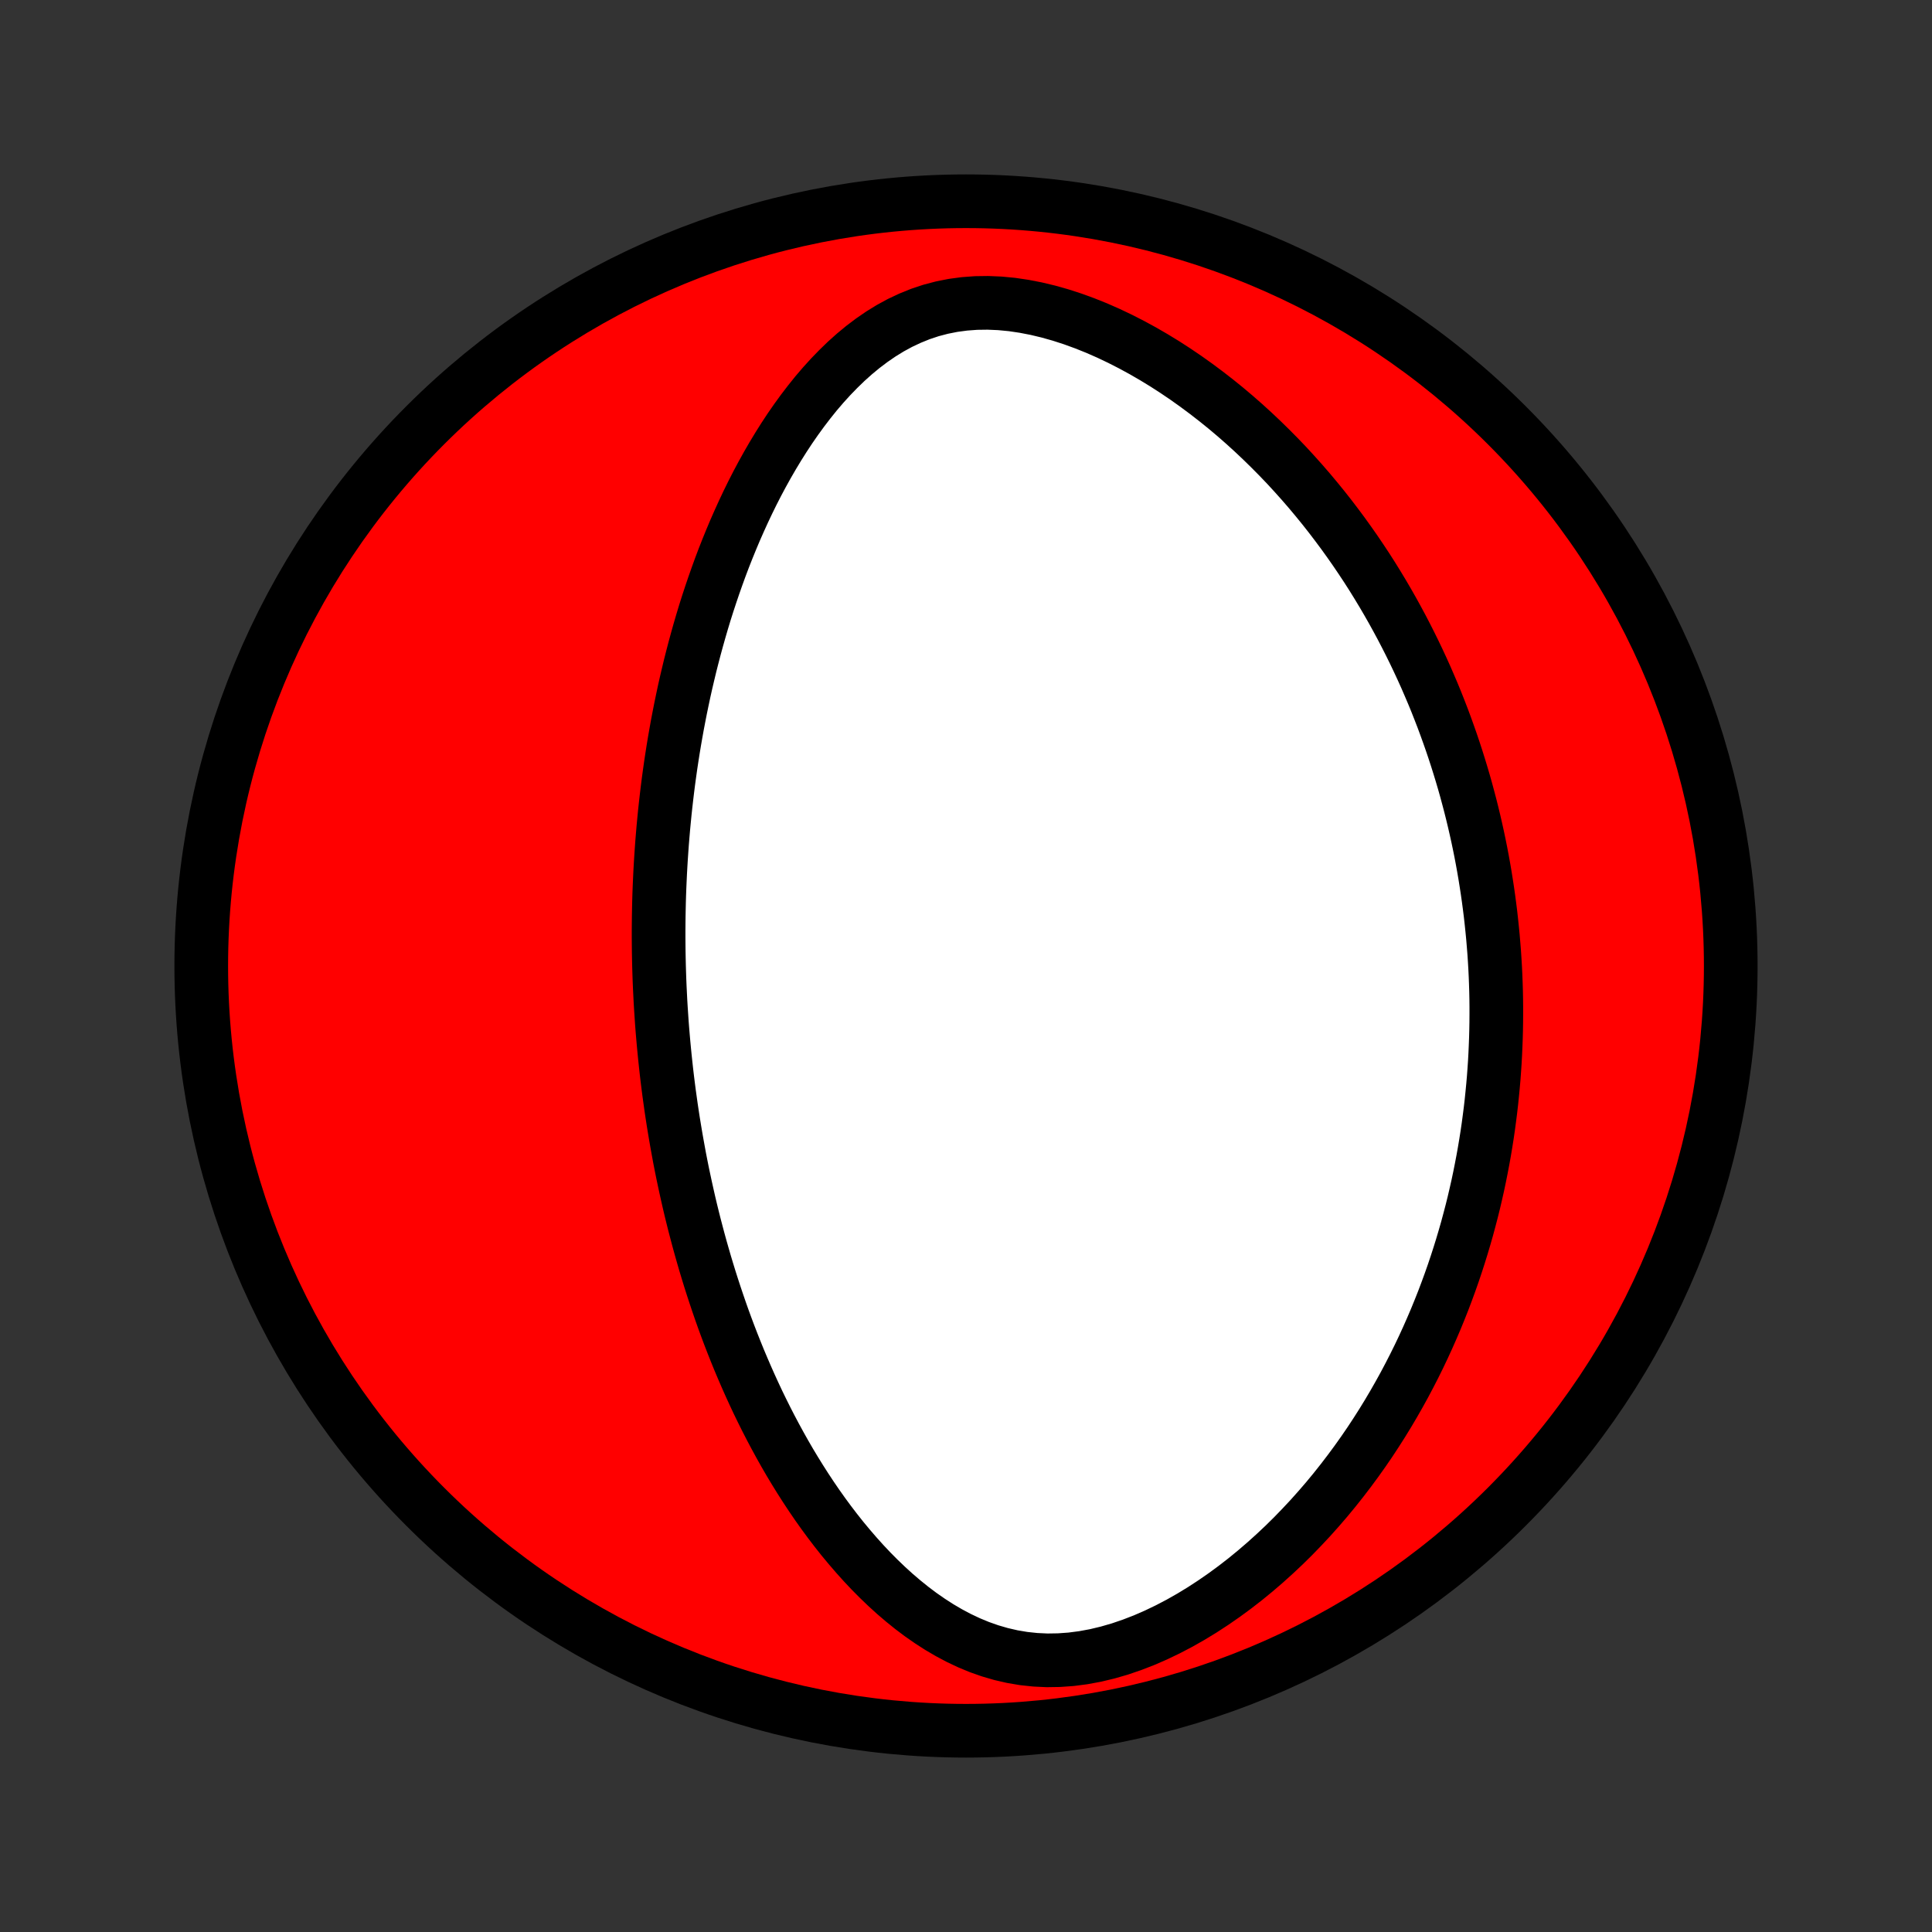 <?xml version="1.0" encoding="utf-8" standalone="no"?>
<!DOCTYPE svg PUBLIC "-//W3C//DTD SVG 1.1//EN"
  "http://www.w3.org/Graphics/SVG/1.1/DTD/svg11.dtd">
<!-- Created with matplotlib (http://matplotlib.org/) -->
<svg height="72pt" version="1.1" viewBox="0 0 72 72" width="72pt" xmlns="http://www.w3.org/2000/svg" xmlns:xlink="http://www.w3.org/1999/xlink">
 <rect x="0" y="0" width="72" height="72" fill="#333333" stroke="none"/>
 <defs>
  <style type="text/css">
*{stroke-linecap:butt;stroke-linejoin:round;}
  </style>
 </defs>
 <g id="figure_1">
  <g id="patch_1">
   <path d="
M0 72
L72 72
L72 0
L0 0
z
" style="fill:none;"/>
  </g>
  <g id="axes_1">
   <g id="PatchCollection_1">
    <defs>
     <path d="
M36 -7.5
C43.558 -7.5 50.808 -10.503 56.153 -15.848
C61.497 -21.192 64.5 -28.442 64.5 -36
C64.5 -43.558 61.497 -50.808 56.153 -56.153
C50.808 -61.497 43.558 -64.5 36 -64.5
C28.442 -64.5 21.192 -61.497 15.848 -56.153
C10.503 -50.808 7.5 -43.558 7.5 -36
C7.5 -28.442 10.503 -21.192 15.848 -15.848
C21.192 -10.503 28.442 -7.5 36 -7.5
z
" id="C0_0_a811fe30f3"/>
     <path d="
M24.63 -34.416
L24.614 -34.678
L24.601 -34.94
L24.588 -35.203
L24.577 -35.465
L24.568 -35.728
L24.56 -35.992
L24.554 -36.256
L24.549 -36.52
L24.546 -36.785
L24.544 -37.051
L24.544 -37.318
L24.546 -37.585
L24.549 -37.853
L24.554 -38.122
L24.56 -38.392
L24.568 -38.663
L24.578 -38.934
L24.59 -39.207
L24.603 -39.482
L24.618 -39.757
L24.635 -40.034
L24.654 -40.312
L24.674 -40.591
L24.697 -40.872
L24.721 -41.154
L24.748 -41.438
L24.776 -41.724
L24.807 -42.011
L24.84 -42.3
L24.875 -42.591
L24.912 -42.883
L24.952 -43.177
L24.994 -43.474
L25.039 -43.772
L25.086 -44.072
L25.136 -44.374
L25.189 -44.678
L25.244 -44.984
L25.303 -45.293
L25.364 -45.603
L25.429 -45.916
L25.496 -46.231
L25.567 -46.548
L25.642 -46.867
L25.719 -47.188
L25.801 -47.511
L25.886 -47.837
L25.975 -48.164
L26.068 -48.494
L26.165 -48.826
L26.266 -49.16
L26.372 -49.495
L26.483 -49.833
L26.598 -50.172
L26.718 -50.513
L26.842 -50.855
L26.972 -51.199
L27.108 -51.544
L27.249 -51.89
L27.395 -52.237
L27.548 -52.584
L27.706 -52.932
L27.871 -53.281
L28.042 -53.629
L28.22 -53.977
L28.405 -54.324
L28.597 -54.67
L28.796 -55.014
L29.003 -55.357
L29.217 -55.697
L29.439 -56.034
L29.67 -56.367
L29.909 -56.696
L30.157 -57.02
L30.413 -57.339
L30.679 -57.65
L30.955 -57.954
L31.241 -58.249
L31.536 -58.535
L31.842 -58.809
L32.159 -59.071
L32.487 -59.319
L32.826 -59.552
L33.177 -59.768
L33.539 -59.965
L33.913 -60.141
L34.298 -60.297
L34.694 -60.429
L35.1 -60.536
L35.517 -60.619
L35.943 -60.676
L36.376 -60.708
L36.817 -60.714
L37.263 -60.695
L37.713 -60.652
L38.165 -60.585
L38.619 -60.497
L39.074 -60.388
L39.527 -60.26
L39.977 -60.114
L40.425 -59.951
L40.869 -59.773
L41.308 -59.58
L41.741 -59.374
L42.168 -59.156
L42.589 -58.927
L43.002 -58.688
L43.408 -58.44
L43.806 -58.183
L44.197 -57.918
L44.579 -57.646
L44.953 -57.368
L45.319 -57.084
L45.677 -56.795
L46.026 -56.501
L46.366 -56.203
L46.698 -55.901
L47.021 -55.596
L47.336 -55.288
L47.643 -54.978
L47.942 -54.666
L48.232 -54.351
L48.515 -54.035
L48.79 -53.718
L49.056 -53.4
L49.316 -53.081
L49.568 -52.761
L49.812 -52.441
L50.05 -52.121
L50.28 -51.801
L50.504 -51.481
L50.72 -51.162
L50.931 -50.843
L51.135 -50.524
L51.332 -50.206
L51.524 -49.888
L51.709 -49.572
L51.889 -49.256
L52.063 -48.941
L52.232 -48.627
L52.395 -48.314
L52.553 -48.002
L52.706 -47.691
L52.854 -47.381
L52.997 -47.073
L53.136 -46.765
L53.269 -46.458
L53.399 -46.153
L53.524 -45.849
L53.644 -45.545
L53.761 -45.243
L53.873 -44.942
L53.981 -44.642
L54.086 -44.343
L54.187 -44.044
L54.284 -43.747
L54.377 -43.451
L54.467 -43.156
L54.554 -42.861
L54.637 -42.567
L54.716 -42.274
L54.793 -41.982
L54.866 -41.691
L54.936 -41.4
L55.003 -41.109
L55.067 -40.82
L55.128 -40.53
L55.186 -40.242
L55.241 -39.953
L55.293 -39.665
L55.342 -39.378
L55.388 -39.09
L55.432 -38.803
L55.473 -38.516
L55.511 -38.229
L55.547 -37.942
L55.579 -37.655
L55.609 -37.368
L55.637 -37.081
L55.661 -36.794
L55.684 -36.506
L55.703 -36.219
L55.72 -35.931
L55.734 -35.642
L55.745 -35.353
L55.754 -35.064
L55.76 -34.774
L55.763 -34.483
L55.763 -34.192
L55.761 -33.9
L55.756 -33.607
L55.748 -33.313
L55.737 -33.019
L55.724 -32.723
L55.708 -32.427
L55.688 -32.129
L55.666 -31.831
L55.64 -31.531
L55.611 -31.23
L55.58 -30.927
L55.545 -30.624
L55.506 -30.319
L55.465 -30.012
L55.42 -29.704
L55.371 -29.395
L55.319 -29.084
L55.263 -28.771
L55.203 -28.457
L55.14 -28.141
L55.073 -27.824
L55.001 -27.505
L54.926 -27.183
L54.846 -26.861
L54.761 -26.536
L54.673 -26.209
L54.579 -25.881
L54.481 -25.551
L54.378 -25.219
L54.27 -24.885
L54.157 -24.549
L54.038 -24.211
L53.914 -23.872
L53.785 -23.531
L53.649 -23.188
L53.508 -22.843
L53.36 -22.497
L53.206 -22.148
L53.046 -21.799
L52.879 -21.448
L52.705 -21.096
L52.524 -20.743
L52.336 -20.388
L52.14 -20.033
L51.937 -19.677
L51.726 -19.32
L51.507 -18.963
L51.279 -18.605
L51.044 -18.248
L50.799 -17.891
L50.546 -17.535
L50.284 -17.18
L50.013 -16.826
L49.733 -16.473
L49.444 -16.123
L49.144 -15.775
L48.836 -15.43
L48.517 -15.089
L48.19 -14.751
L47.852 -14.418
L47.504 -14.091
L47.147 -13.769
L46.78 -13.454
L46.404 -13.146
L46.018 -12.847
L45.623 -12.557
L45.219 -12.277
L44.807 -12.008
L44.387 -11.752
L43.959 -11.509
L43.525 -11.282
L43.084 -11.07
L42.639 -10.876
L42.189 -10.702
L41.736 -10.547
L41.28 -10.415
L40.825 -10.306
L40.369 -10.222
L39.916 -10.163
L39.466 -10.131
L39.02 -10.124
L38.581 -10.145
L38.148 -10.191
L37.723 -10.263
L37.306 -10.359
L36.898 -10.478
L36.5 -10.618
L36.111 -10.779
L35.732 -10.958
L35.363 -11.154
L35.003 -11.365
L34.654 -11.59
L34.313 -11.827
L33.982 -12.076
L33.661 -12.335
L33.348 -12.602
L33.045 -12.878
L32.75 -13.161
L32.463 -13.45
L32.185 -13.745
L31.916 -14.044
L31.654 -14.348
L31.399 -14.655
L31.153 -14.965
L30.914 -15.278
L30.682 -15.593
L30.457 -15.91
L30.239 -16.229
L30.028 -16.548
L29.823 -16.869
L29.625 -17.189
L29.432 -17.51
L29.246 -17.831
L29.066 -18.152
L28.891 -18.473
L28.722 -18.792
L28.558 -19.111
L28.399 -19.43
L28.245 -19.747
L28.097 -20.063
L27.953 -20.378
L27.814 -20.691
L27.679 -21.004
L27.548 -21.314
L27.422 -21.624
L27.3 -21.931
L27.181 -22.238
L27.067 -22.542
L26.956 -22.845
L26.849 -23.147
L26.746 -23.447
L26.646 -23.745
L26.549 -24.041
L26.455 -24.336
L26.365 -24.629
L26.277 -24.921
L26.193 -25.211
L26.111 -25.499
L26.032 -25.786
L25.956 -26.072
L25.882 -26.355
L25.811 -26.638
L25.742 -26.919
L25.676 -27.199
L25.613 -27.477
L25.551 -27.755
L25.492 -28.03
L25.434 -28.305
L25.379 -28.579
L25.326 -28.851
L25.276 -29.123
L25.227 -29.393
L25.18 -29.663
L25.135 -29.932
L25.091 -30.2
L25.05 -30.466
L25.01 -30.733
L24.973 -30.998
L24.936 -31.264
L24.902 -31.528
L24.869 -31.792
L24.838 -32.055
L24.809 -32.319
L24.781 -32.581
L24.755 -32.844
L24.73 -33.106
L24.707 -33.368
L24.685 -33.63
L24.665 -33.892
z
" id="C0_1_a454f6f08f"/>
    </defs>
    <g clip-path="url(#p1bffca34e9)">
     <use style="fill:#ff0000;stroke:#000000;stroke-width:2.0;" x="0.0" xlink:href="#C0_0_a811fe30f3" y="72.0"/>
    </g>
    <g clip-path="url(#p1bffca34e9)">
     <use style="fill:#ffffff;stroke:#000000;stroke-width:2.0;" x="0.0" xlink:href="#C0_1_a454f6f08f" y="72.0"/>
    </g>
   </g>
  </g>
 </g>
 <defs>
  <clipPath id="p1bffca34e9">
   <rect height="72.0" width="72.0" x="0.0" y="0.0"/>
  </clipPath>
 </defs>
</svg>
